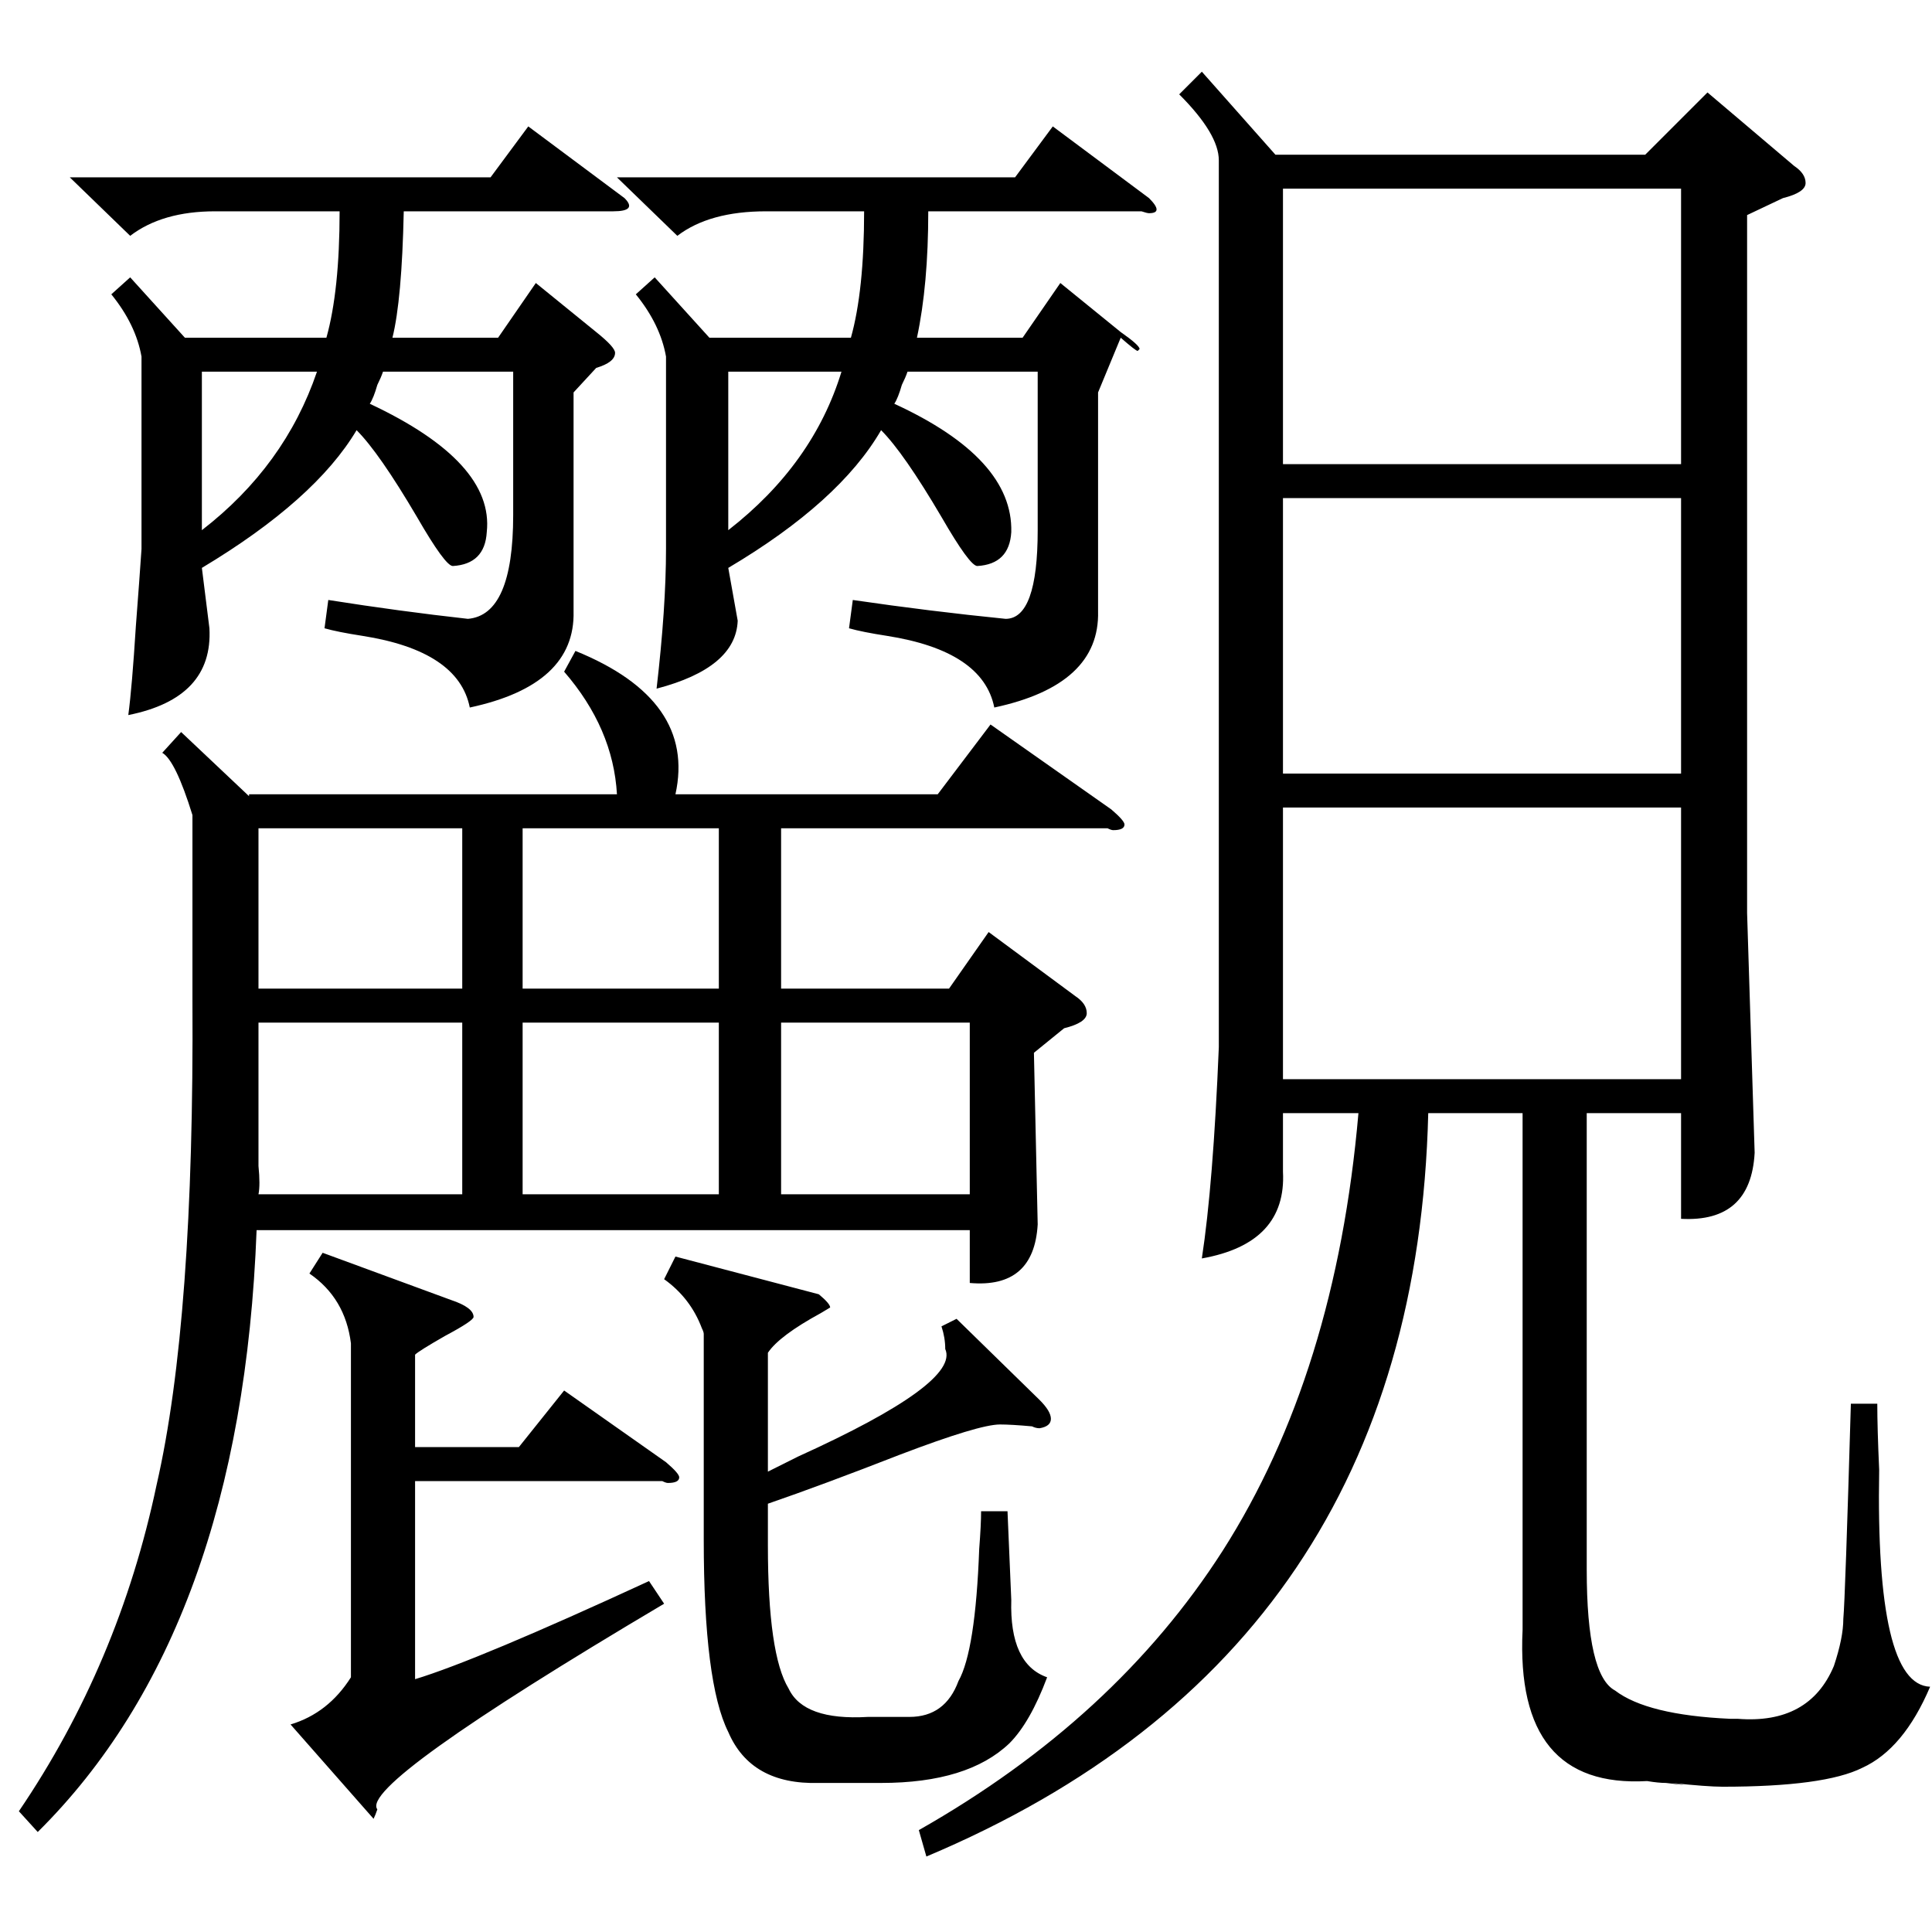 <?xml version="1.0" standalone="no"?>
<!DOCTYPE svg PUBLIC "-//W3C//DTD SVG 1.1//EN" "http://www.w3.org/Graphics/SVG/1.1/DTD/svg11.dtd" >
<svg xmlns="http://www.w3.org/2000/svg" xmlns:xlink="http://www.w3.org/1999/xlink" version="1.1" viewBox="0 -205 1024 1024">
  <g transform="matrix(1 0 0 -1 0 819)">
   <path fill="currentColor"
d="M720 434h-40v-31q2 -38 -43 -46q6 39 9 112v470q0 14 -21 35l12 12l39 -44h196l33 33l46 -39q6 -4 6 -9t-12 -8l-19 -9v-370l4 -127q-2 -37 -39 -35v56h-50v-242q0 -56 15 -64q17 -13 61 -15h4q38 -3 51 28q5 15 5 25q1 11 4 114h14q0 -13 1 -35q-2 -114 27 -115
q-14 -33 -36 -43q-20 -10 -74 -10q-8 0 -27 2q14 -2 -3 0q-4 0 -10 1q-70 -4 -66 80v274h-50q-7 -285 -266 -394l-4 14q104 59 161 148q60 94 72 232zM96 636l36 -34v1h195q-2 35 -28 65l6 11q64 -26 53 -76h139l28 37l64 -45q7 -6 7 -8q0 -3 -6 -3q-1 0 -3 1h-4h-169v-85
h89l21 30l46 -34q6 -4 6 -9t-12 -8l-16 -13l2 -91q-2 -34 -36 -31v28h-378q-8 -212 -116 -319l-10 11q53 78 73 173q20 87 19 257v98q-9 29 -16 33zM69 877l29 -32h75q7 25 7 67h-66q-28 0 -45 -13l-32 31h223l20 27l51 -38q7 -7 -6 -7h-2h-109q-1 -47 -6 -67h56l20 29
l32 -26q10 -8 10 -11q0 -5 -10 -8l-12 -13v-116q1 -39 -55 -51q-6 30 -57 38q-13 2 -20 4l2 15q38 -6 74 -10q24 2 24 55v76h-69q-1 -3 -3 -7q-2 -7 -4 -10q66 -31 62 -68q-1 -17 -18 -18q-4 0 -19 26q-20 34 -32 46q-22 -37 -82 -73l4 -32q2 -37 -43 -46q2 15 4 47
q2 26 3 41v102q-3 17 -16 33zM582 816v-116q1 -39 -55 -51q-6 30 -57 38q-13 2 -20 4l2 15q41 -6 81 -10q17 0 17 47v84h-69q-1 -3 -3 -7q-2 -7 -4 -10q63 -29 62 -68q-1 -17 -18 -18q-4 0 -19 26q-20 34 -32 46q-22 -38 -81 -73l5 -28q-1 -25 -43 -36q5 43 5 74v102
q-3 17 -16 33l10 9l29 -32h75q7 25 7 67h-52q-30 0 -47 -13l-32 31h211l20 27l51 -38q4 -4 4 -6t-4 -2q-1 0 -4 1h-4h-109q0 -39 -6 -67h56l20 29l32 -26q10 -7 10 -9l-1 -1q-1 0 -9 7zM891 760h-211v-146h211v146zM680 778h211v146h-211v-146zM891 596h-211v-144h211v144z
M507 325l44 -43q6 -6 6 -10t-6 -5q-2 0 -4 1q-11 1 -17 1q-11 0 -53 -16q-41 -16 -70 -26v-22q0 -58 11 -76q8 -17 42 -15h9h13q19 0 26 19q9 16 11 70q1 13 1 20h14l2 -47q-1 -34 19 -41q-9 -24 -20 -35q-22 -21 -68 -21h-33q-36 -1 -48 27q-13 26 -13 102v109q0 1 -1 3
q-6 16 -20 26l6 12l76 -20q6 -5 6 -7l-5 -3q-22 -12 -28 -21v-63l16 8q86 39 78 57q0 6 -2 12zM220 306v-49h55l24 30l54 -38q7 -6 7 -8q0 -3 -6 -3q-1 0 -3 1h-4h-127v-105q33 10 124 52l8 -12q-162 -96 -152 -109q-1 -3 -2 -5l-44 50q20 6 32 25v177q-3 24 -22 37l7 11
l68 -25q12 -4 12 -9q0 -2 -15 -10q-14 -8 -16 -10zM245 482h-108v-69v-7q1 -10 0 -15h108v91zM381 482h-104v-91h104v91zM245 585h-108v-85h108v85zM414 391h100v91h-100v-91zM381 585h-104v-85h104v85zM386 827v-84q45 35 60 84h-60zM107 827v-84q44 34 61 84h-61z" />
  </g>

</svg>
